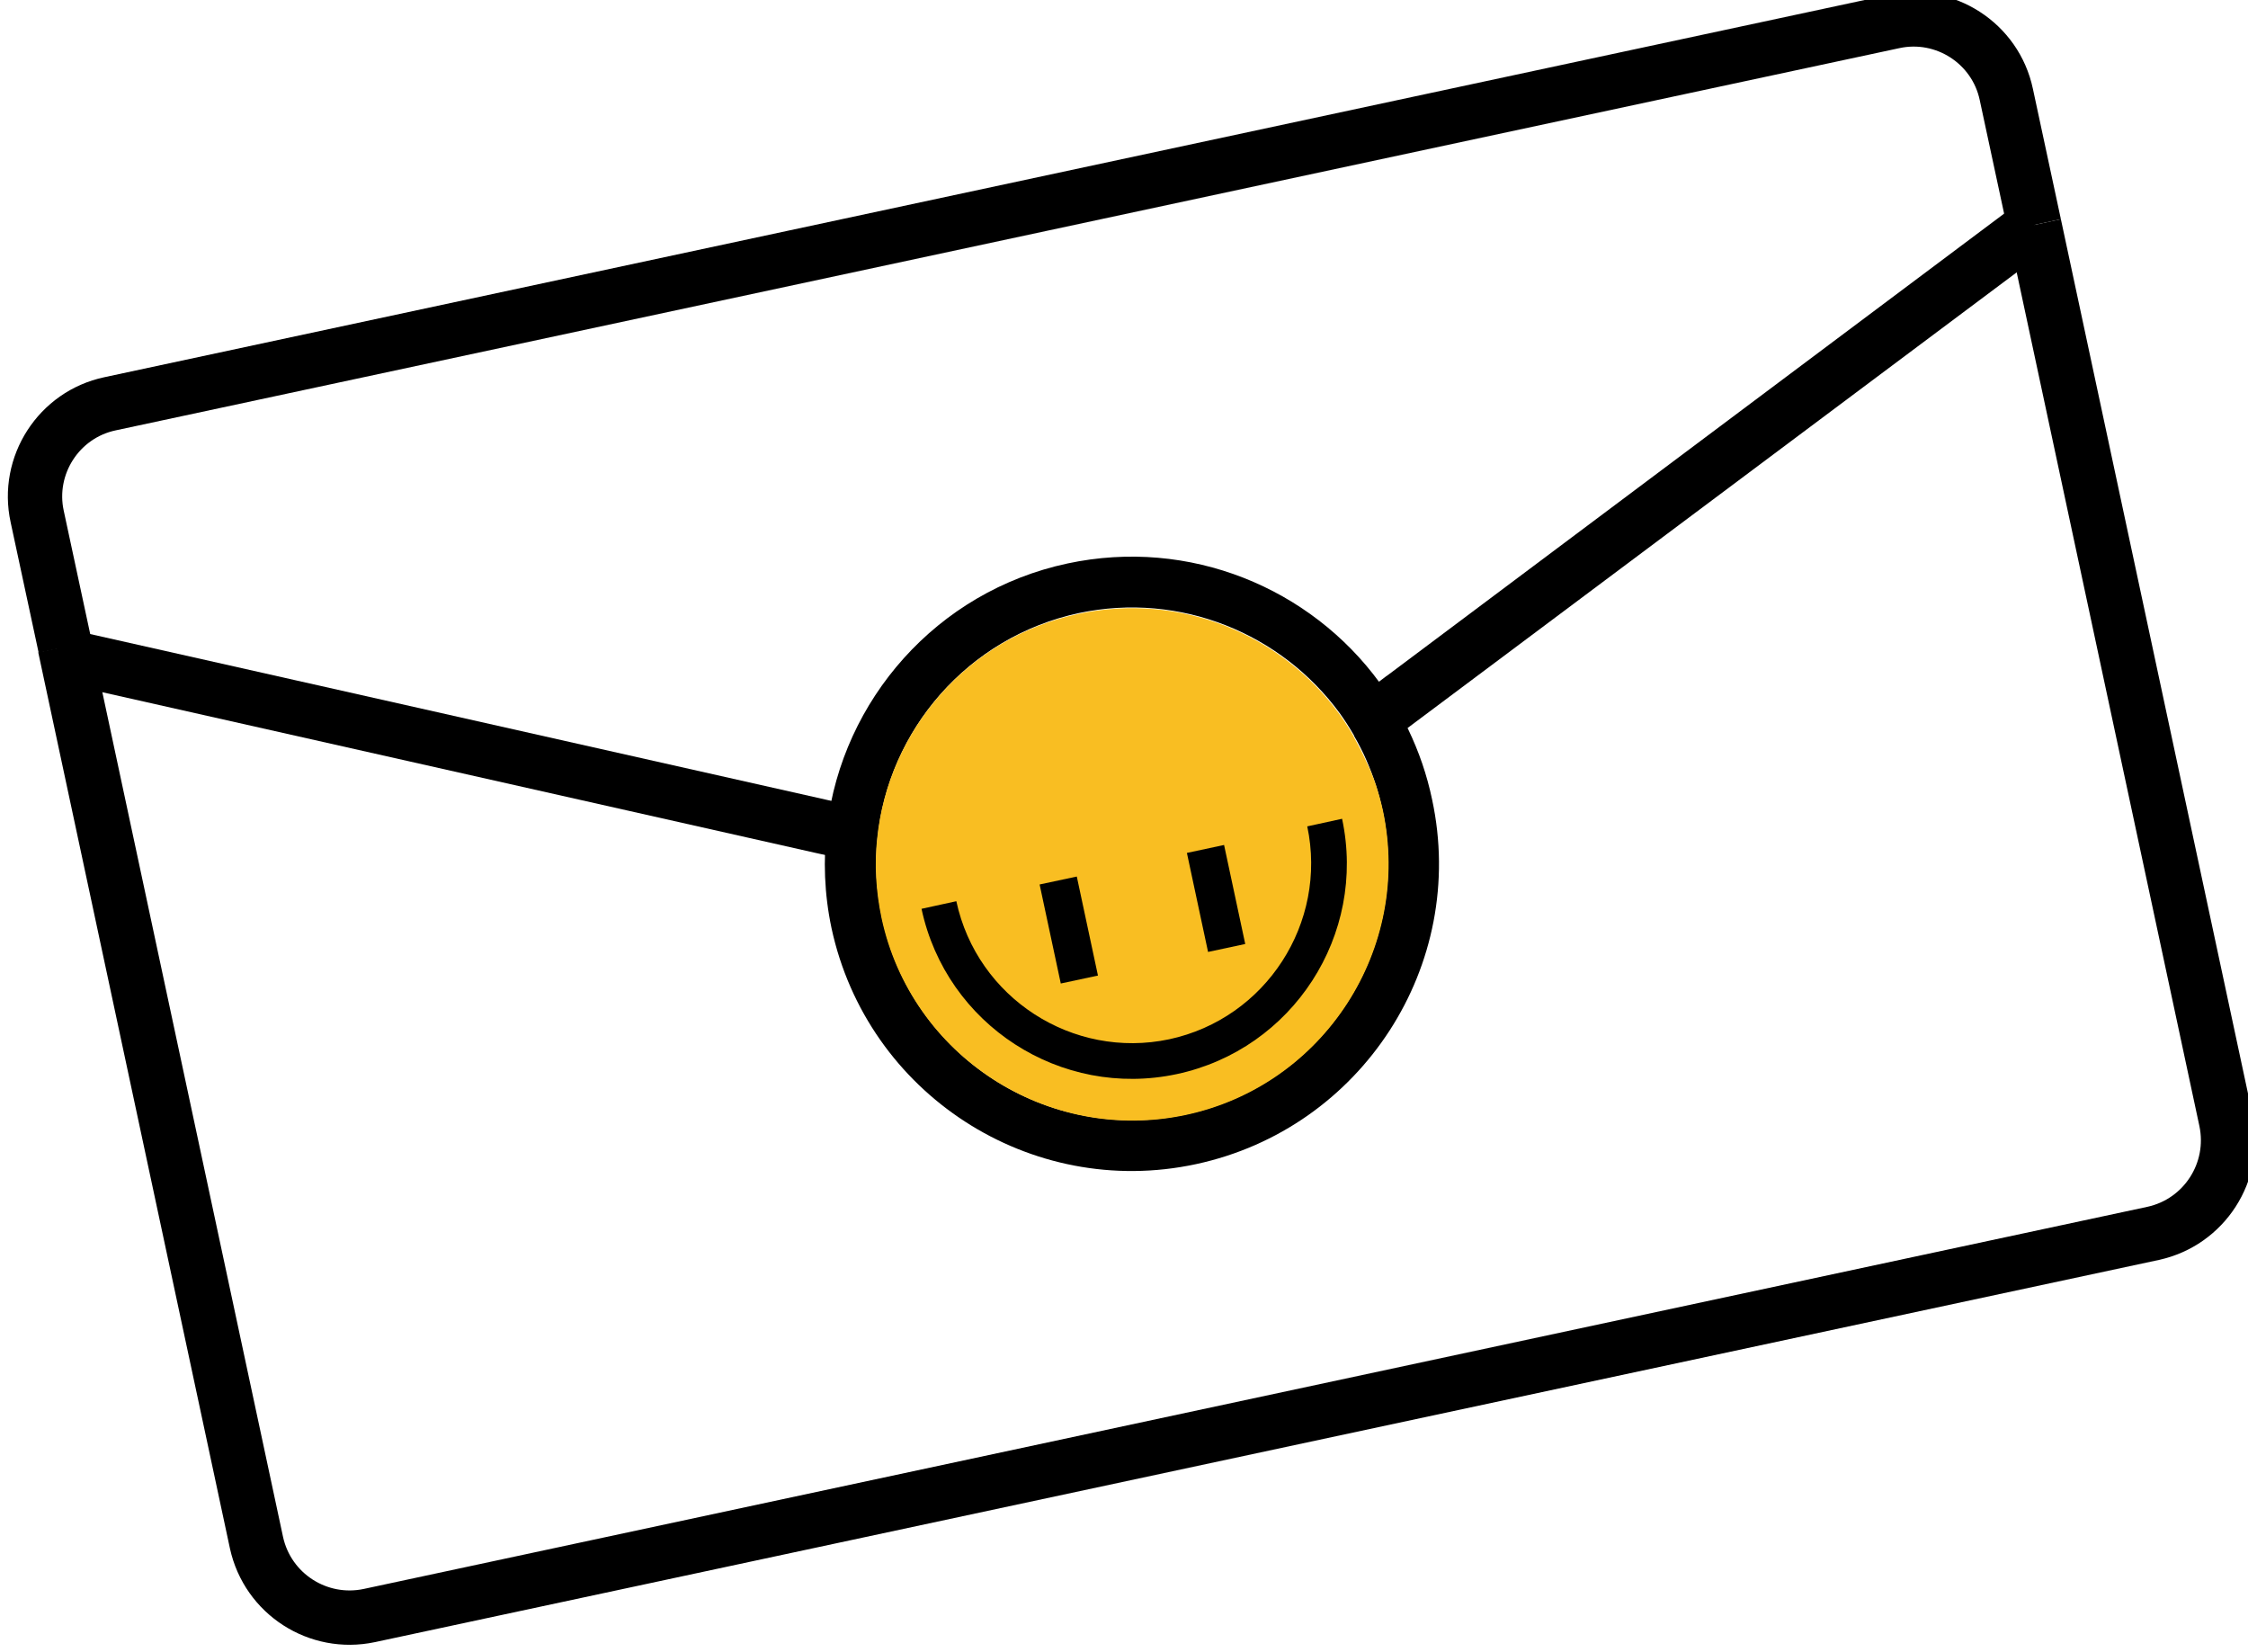 <?xml version="1.0" encoding="utf-8"?>
<!-- Generator: Adobe Illustrator 28.5.0, SVG Export Plug-In . SVG Version: 9.03 Build 54727)  -->
<svg version="1.0" id="letter" xmlns="http://www.w3.org/2000/svg" xmlns:xlink="http://www.w3.org/1999/xlink" x="0px" y="0px"
	 viewBox="0 0 561.8 412.9" style="enable-background:new 0 0 561.8 412.9;" xml:space="preserve">
<style type="text/css">
	.st0{fill:none;stroke:#000000;stroke-width:13.58;stroke-miterlimit:10;}
	.st1{fill:#F9BE22;}

#smiley {
	animation-name: spin;
	animation-duration: 5s;
	animation-delay: 3s;
	animation-iteration-count: infinite;
	transform-origin: center;

}

@keyframes spin {
	0% {
		transform: rotate(0deg);
	}
	
	50%,100% {
		transform: rotate(360deg);
	}

}

</style>
<path class="st0" d="M508.4,56.2l-7-32.6c-2.7-12.8-15.4-21-28.2-18.2L27.5,100.9c-12.8,2.7-21,15.4-18.2,28.2l7,32.6"/>
<path class="st0" d="M508.4,56.2L556.3,280c2.7,12.8-5.4,25.4-18.2,28.2L92.3,403.7c-12.8,2.7-25.4-5.4-28.2-18.2L16.2,161.6"/>
<path d="M512.5,61.7L353.8,180.4l-10.4,7.8c-0.9-2.1-2-4.2-3.1-6.1l0,0l-0.1-0.1l0,0c-1.1-1.9-2.3-3.8-3.6-5.6l9.8-7.4l0.3-0.2
	l157.6-118L512.5,61.7z"/>
<polygon points="218.5,202.6 206.3,199.8 15.7,156.9 12.8,170.1 203.7,213.1 204.6,213.3 216,215.8 217.5,209.3 "/>
<g id="smiley">
	<g id="XMLID_00000150097007020882936580000009608011452492995986_">
		<g>
			<path d="M357.9,199.8c8.9,41.4-17.6,82.2-59,91.1s-82.2-17.6-91.1-59c-1.8-8.5-2.1-17.1-1.1-25.3c3.8-31.6,27.3-58.8,60.1-65.8
				c30.5-6.5,60.7,6.1,78,29.8c1.3,1.8,2.6,3.7,3.8,5.6c1.2,1.9,2.3,4,3.3,6C354.6,187.8,356.6,193.6,357.9,199.8z M296.3,278.5
				c34.5-7.4,56.6-41.5,49.2-76.1c-0.9-4.3-2.3-8.5-4-12.4c-0.9-2.1-2-4.2-3.1-6.1l0,0c0,0,0,0,0-0.1l0,0c-1.1-1.9-2.3-3.8-3.6-5.6
				c-14.5-19.8-39.7-30.4-65.2-25c-27.8,6-47.6,29.3-50.3,56.2c-0.7,6.5-0.3,13.1,1.1,19.8C227.7,263.9,261.8,285.9,296.3,278.5z"/>
			<path class="st1" d="M345.6,202.5c7.4,34.5-14.7,68.7-49.2,76.1s-68.7-14.7-76.1-49.2c-1.4-6.7-1.8-13.4-1.1-19.8
				c2.7-26.9,22.5-50.3,50.3-56.2c25.5-5.5,50.8,5.2,65.2,25c1.3,1.8,2.5,3.7,3.6,5.6l0,0v0.1l0,0c1.1,2,2.2,4,3.1,6.1
				C343.3,194,344.6,198.1,345.6,202.5z"/>
		</g>
	</g>
	<rect x="262.4" y="219.6" transform="matrix(0.978 -0.209 0.209 0.978 -42.711 61.091)" width="9.5" height="25.3"/>
	<rect x="299.2" y="211.7" transform="matrix(0.978 -0.209 0.209 0.978 -40.244 68.622)" width="9.5" height="25.3"/>
	<path d="M335.4,204.6c6.2,29-12.3,57.6-41.3,63.8c-29,6.2-57.6-12.3-63.8-41.3l8.7-1.9c5.2,24.2,29.1,39.6,53.2,34.5
		c24.2-5.2,39.6-29.1,34.5-53.2L335.4,204.6z"/>
</g>
</svg>
